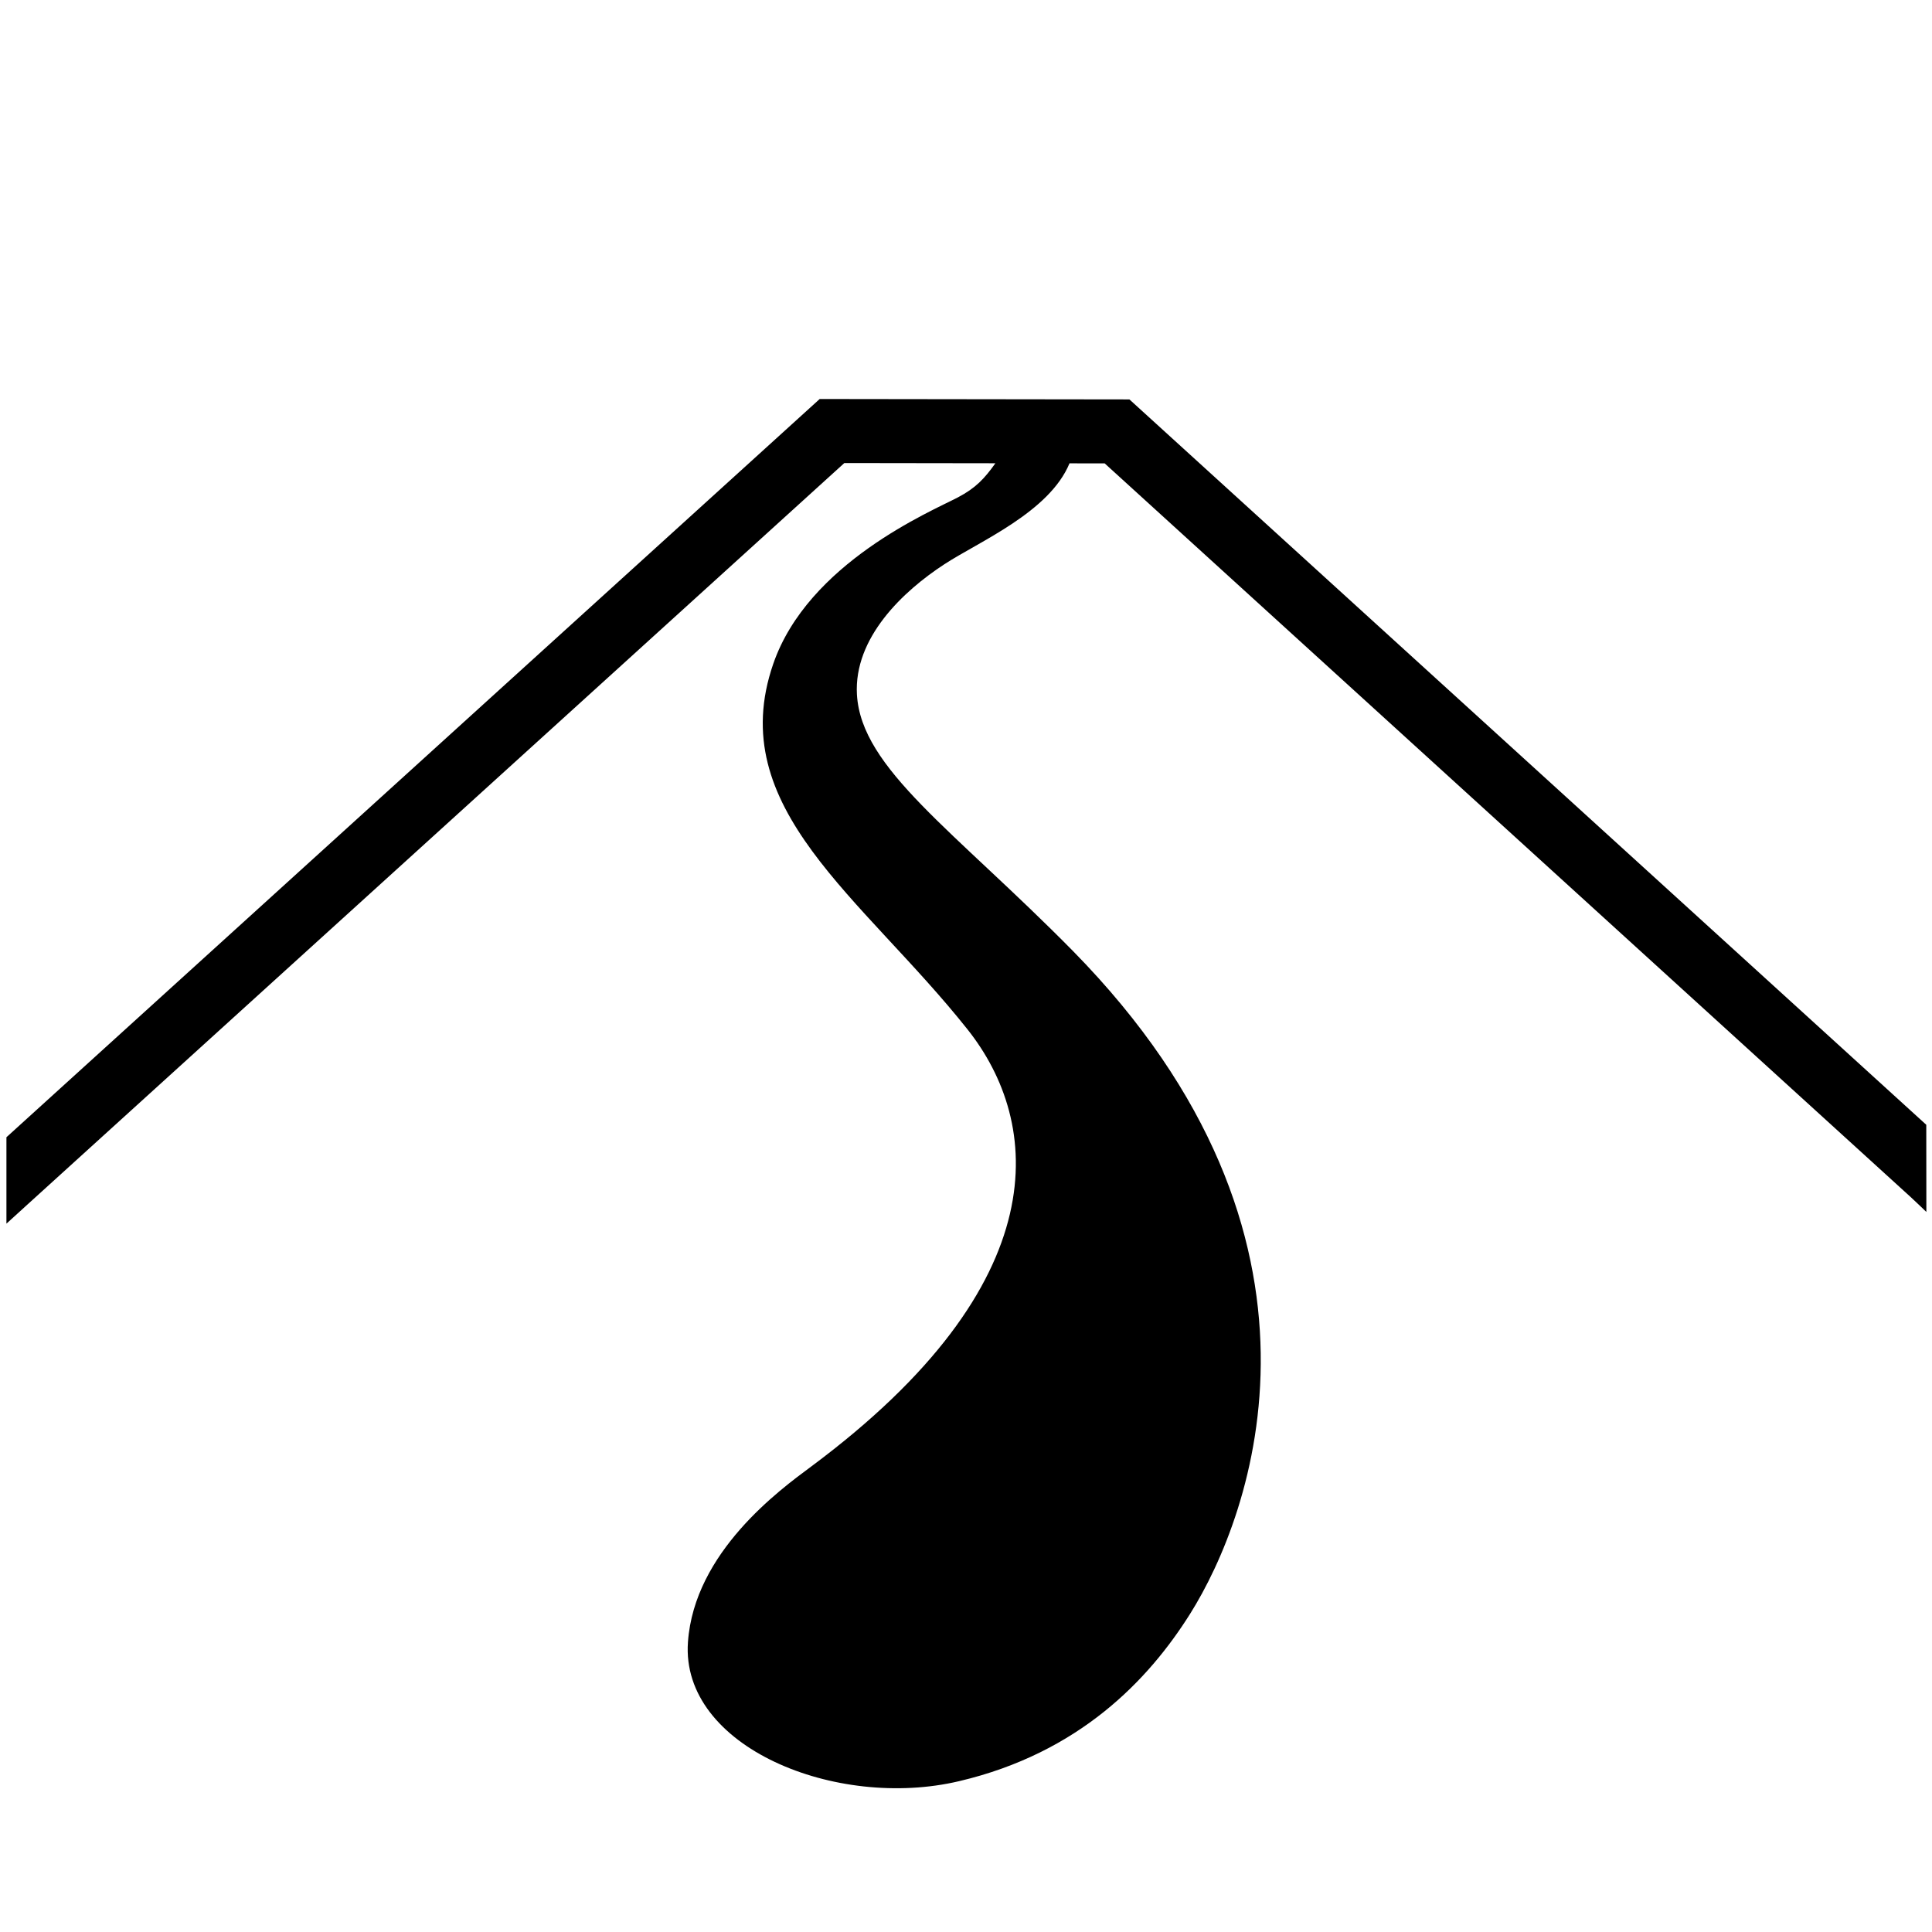 <svg height='100px' width='100px'  fill="#000000" xmlns:x="http://ns.adobe.com/Extensibility/1.0/" xmlns:i="http://ns.adobe.com/AdobeIllustrator/10.0/" xmlns:graph="http://ns.adobe.com/Graphs/1.0/" xmlns="http://www.w3.org/2000/svg" xmlns:xlink="http://www.w3.org/1999/xlink" xmlns:a="http://ns.adobe.com/AdobeSVGViewerExtensions/3.0/" i:viewOrigin="5.4502 94.5498" i:rulerOrigin="0 0" i:pageBounds="0 100 100 0" viewBox="0 0 90.1 90.1" overflow="visible" enable-background="new 0 0 90.1 90.1" xml:space="preserve" x="0px" y="0px"><g><g i:extraneous="self"><g i:layer="yes" i:visible="no" i:editable="no" i:dimmedPercent="50" i:rgbTrio="#4F008000FFFF" display="none"><rect x="0.05" y="0.05" i:knockout="Off" display="inline" fill="none" stroke="#000000" stroke-width="0.1" width="90" height="90"></rect></g><g i:layer="yes" i:dimmedPercent="3" i:rgbTrio="#FFFF4F004F00"><path i:knockout="Off" d="M44.043,26.313c1.625-1.063,4.89-2.425,5.834-4.705c0.949,0.001,1.584,0.002,1.64,0.002       c0.833,0.756,37.611,34.236,37.611,34.236c0.207,0.188,0.709,0.674,0.709,0.674l-0.004-4.065L52.671,18.627l-14.445-0.019       L37.8,18.995L0.3,53.036v4.03c0.049-0.046,0.716-0.652,0.992-0.903c0,0,37.248-33.812,38.084-34.569       c0.306,0.001,3.859,0.005,7.045,0.01c-0.507,0.712-0.912,1.152-1.751,1.593c-1.236,0.648-6.982,3.052-8.609,7.763       c-2.329,6.734,4.153,10.871,9.057,17.043c3.458,4.354,4.253,11.815-7.3,20.399c-1.445,1.072-5.44,3.98-5.735,8.18       c-0.347,4.891,6.913,7.837,12.642,6.485c5.612-1.32,8.84-4.725,10.776-7.804c2.901-4.616,7.702-17.512-5.465-30.914       c-5.559-5.64-9.873-8.5-10.072-11.956C39.812,29.739,42.12,27.565,44.043,26.313z"></path></g></g></g></svg>